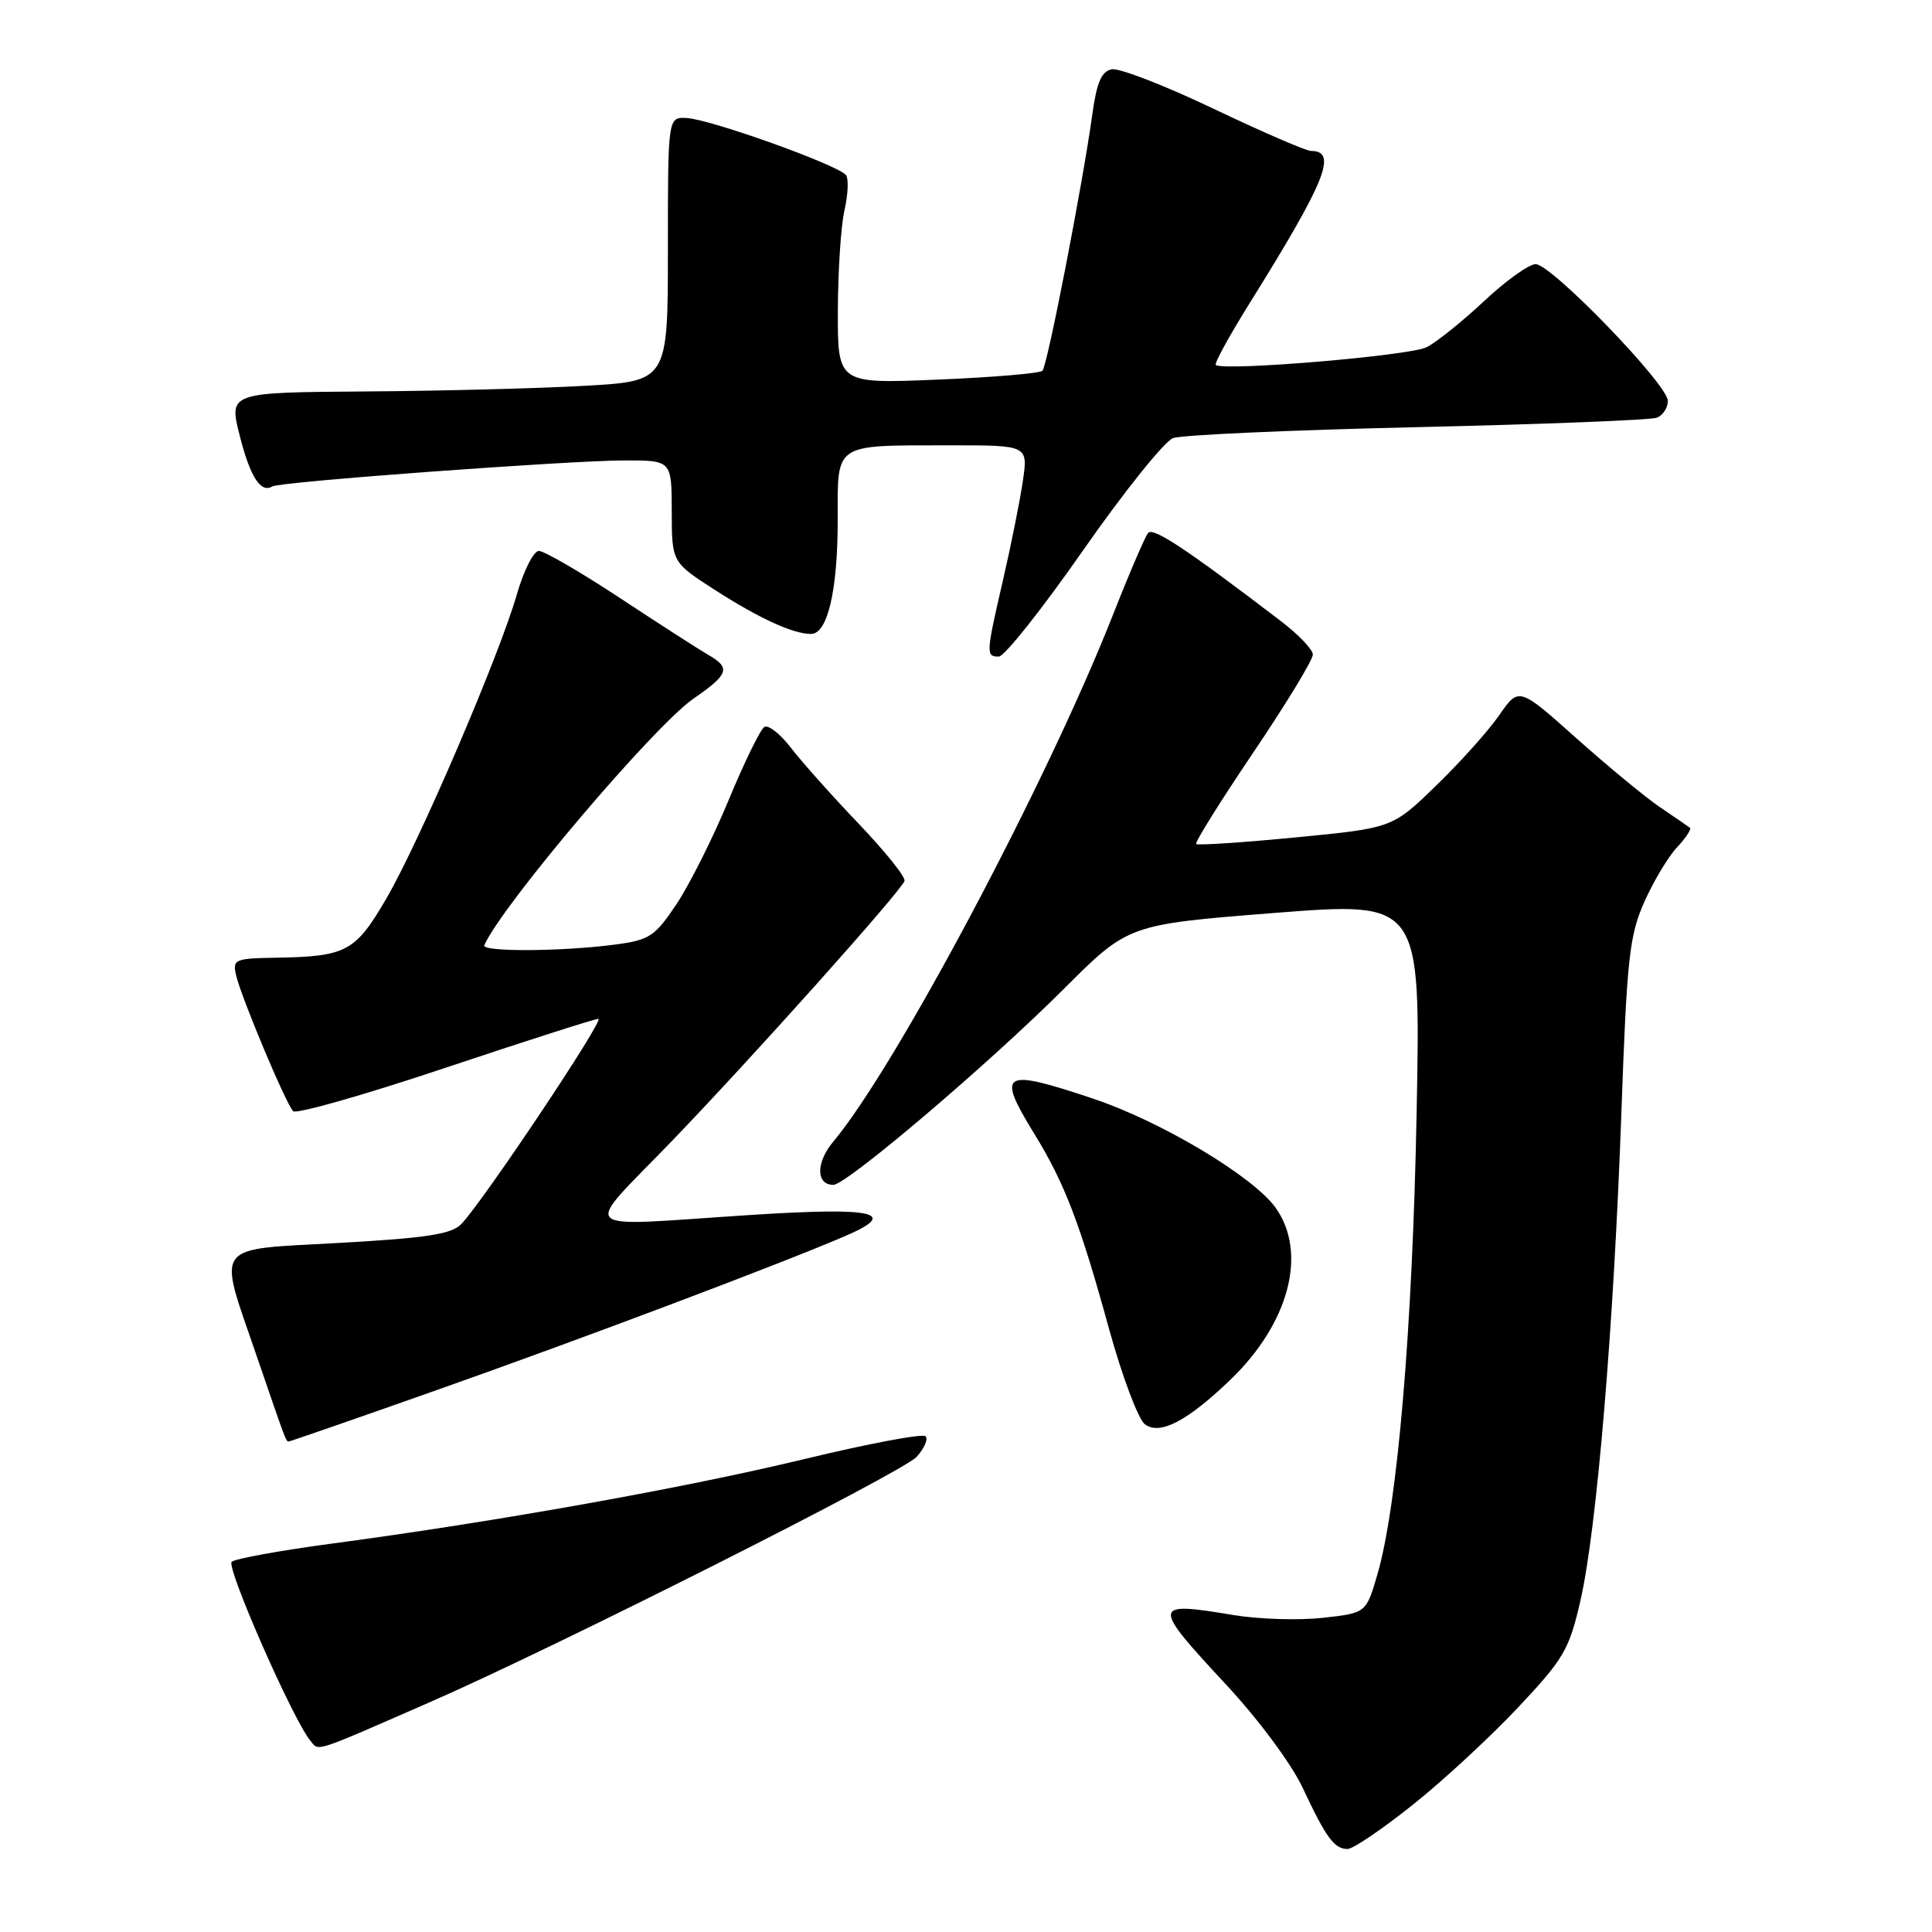<?xml version="1.0" encoding="UTF-8" standalone="no"?>
<!DOCTYPE svg PUBLIC "-//W3C//DTD SVG 1.1//EN" "http://www.w3.org/Graphics/SVG/1.1/DTD/svg11.dtd" >
<svg xmlns="http://www.w3.org/2000/svg" xmlns:xlink="http://www.w3.org/1999/xlink" version="1.1" viewBox="0 0 256 256">
 <g >
 <path fill="currentColor"
d=" M 187.18 239.16 C 191.21 235.96 197.49 230.14 201.15 226.25 C 207.25 219.76 207.93 218.58 209.43 212.03 C 211.59 202.52 213.83 175.77 214.84 147.50 C 215.57 126.97 215.90 123.97 217.88 119.51 C 219.10 116.77 221.05 113.51 222.22 112.27 C 223.39 111.02 224.15 109.86 223.92 109.68 C 223.69 109.50 221.93 108.29 220.00 106.99 C 218.07 105.69 213.07 101.56 208.88 97.82 C 201.26 91.02 201.26 91.02 198.66 94.76 C 197.24 96.82 193.47 101.02 190.28 104.11 C 184.50 109.72 184.50 109.72 171.68 110.96 C 164.63 111.64 158.70 112.04 158.50 111.83 C 158.30 111.63 161.70 106.18 166.07 99.71 C 170.43 93.25 173.98 87.41 173.96 86.73 C 173.94 86.05 172.03 84.05 169.71 82.29 C 157.23 72.76 152.80 69.82 152.13 70.62 C 151.73 71.10 149.62 76.00 147.46 81.50 C 138.71 103.71 118.73 141.34 110.41 151.28 C 108.10 154.03 108.11 157.00 110.42 157.00 C 112.17 157.00 131.00 140.99 140.95 131.05 C 149.50 122.50 149.50 122.50 168.87 120.97 C 188.25 119.45 188.25 119.45 187.71 147.47 C 187.16 176.14 185.18 199.42 182.52 208.59 C 181.02 213.74 181.02 213.74 175.26 214.37 C 172.09 214.72 166.80 214.56 163.50 214.01 C 152.56 212.19 152.52 212.52 162.51 223.27 C 166.79 227.88 171.15 233.76 172.63 236.93 C 175.73 243.54 176.80 245.00 178.56 245.00 C 179.28 245.00 183.16 242.37 187.18 239.16 Z  M 57.00 225.53 C 73.44 218.35 119.62 195.08 121.46 193.04 C 122.48 191.91 123.01 190.68 122.64 190.31 C 122.26 189.93 115.06 191.29 106.64 193.32 C 90.81 197.15 65.77 201.63 44.00 204.53 C 37.12 205.45 31.14 206.54 30.70 206.95 C 29.94 207.67 38.82 227.87 41.11 230.63 C 42.31 232.08 41.21 232.43 57.00 225.53 Z  M 58.05 184.13 C 77.02 177.43 103.04 167.62 111.91 163.82 C 119.27 160.67 115.97 159.92 99.46 160.99 C 75.76 162.52 76.99 163.69 89.06 151.16 C 99.70 140.11 119.21 118.30 119.85 116.74 C 120.05 116.26 117.33 112.87 113.82 109.19 C 110.30 105.51 106.26 100.98 104.83 99.12 C 103.41 97.26 101.81 96.00 101.28 96.33 C 100.75 96.65 98.62 101.01 96.55 106.01 C 94.48 111.01 91.37 117.21 89.64 119.80 C 86.77 124.09 86.07 124.56 81.50 125.16 C 74.48 126.09 63.77 126.15 64.17 125.25 C 66.54 119.91 86.63 96.22 91.87 92.59 C 96.59 89.32 96.86 88.51 93.83 86.76 C 92.63 86.07 87.38 82.69 82.16 79.25 C 76.94 75.81 72.10 73.00 71.40 73.00 C 70.71 73.00 69.40 75.59 68.49 78.75 C 66.15 86.89 55.61 111.46 51.21 119.03 C 47.09 126.11 45.91 126.74 36.63 126.90 C 31.08 126.99 30.79 127.12 31.29 129.25 C 31.97 132.18 37.89 146.28 38.85 147.24 C 39.26 147.65 48.33 145.07 59.02 141.49 C 69.70 137.92 78.83 135.00 79.29 135.00 C 80.18 135.00 64.00 159.21 61.13 162.19 C 59.83 163.54 56.56 164.04 45.00 164.69 C 28.01 165.64 28.83 164.54 33.95 179.50 C 38.00 191.31 37.89 191.00 38.27 191.00 C 38.45 191.00 47.35 187.91 58.05 184.13 Z  M 163.07 182.79 C 170.83 175.31 173.27 166.00 169.03 160.04 C 166.07 155.89 153.87 148.59 144.82 145.57 C 132.76 141.53 131.99 142.00 137.06 150.25 C 141.06 156.76 143.10 162.07 146.93 176.00 C 148.67 182.32 150.82 188.05 151.70 188.72 C 153.67 190.22 157.34 188.31 163.07 182.79 Z  M 143.53 72.90 C 148.94 65.15 154.30 58.47 155.44 58.05 C 156.57 57.63 171.13 56.98 187.78 56.60 C 204.43 56.22 218.72 55.66 219.53 55.35 C 220.34 55.04 221.00 54.04 221.00 53.12 C 221.00 50.96 205.57 35.00 203.48 35.00 C 202.60 35.00 199.54 37.19 196.69 39.86 C 193.84 42.54 190.40 45.30 189.05 46.00 C 186.90 47.13 162.14 49.21 161.10 48.36 C 160.87 48.18 162.87 44.53 165.53 40.26 C 175.69 23.97 177.29 20.00 173.71 20.00 C 173.06 20.00 167.27 17.49 160.82 14.42 C 154.38 11.34 148.30 8.99 147.32 9.18 C 145.97 9.44 145.33 10.90 144.76 15.01 C 143.45 24.49 138.78 48.47 138.13 49.13 C 137.78 49.47 131.54 50.00 124.25 50.30 C 111.00 50.85 111.00 50.85 111.02 41.18 C 111.04 35.85 111.43 29.86 111.90 27.85 C 112.36 25.84 112.46 23.76 112.12 23.23 C 111.31 21.96 94.25 15.83 91.00 15.64 C 88.50 15.50 88.50 15.50 88.50 33.00 C 88.50 50.50 88.50 50.50 77.50 51.12 C 71.45 51.47 58.36 51.80 48.40 51.87 C 30.31 52.00 30.31 52.00 31.77 57.75 C 33.15 63.20 34.56 65.39 36.09 64.45 C 37.07 63.84 75.36 61.02 82.75 61.01 C 89.00 61.00 89.00 61.00 89.01 67.75 C 89.02 74.50 89.02 74.50 94.76 78.19 C 100.63 81.96 105.09 84.00 107.47 84.00 C 109.65 84.00 111.00 78.27 111.00 68.97 C 111.00 58.57 110.31 59.03 125.86 59.01 C 136.23 59.00 136.23 59.00 135.53 63.75 C 135.15 66.36 133.97 72.23 132.92 76.79 C 130.64 86.65 130.62 87.00 132.35 87.00 C 133.09 87.00 138.12 80.66 143.53 72.90 Z "/>
</g>
</svg>